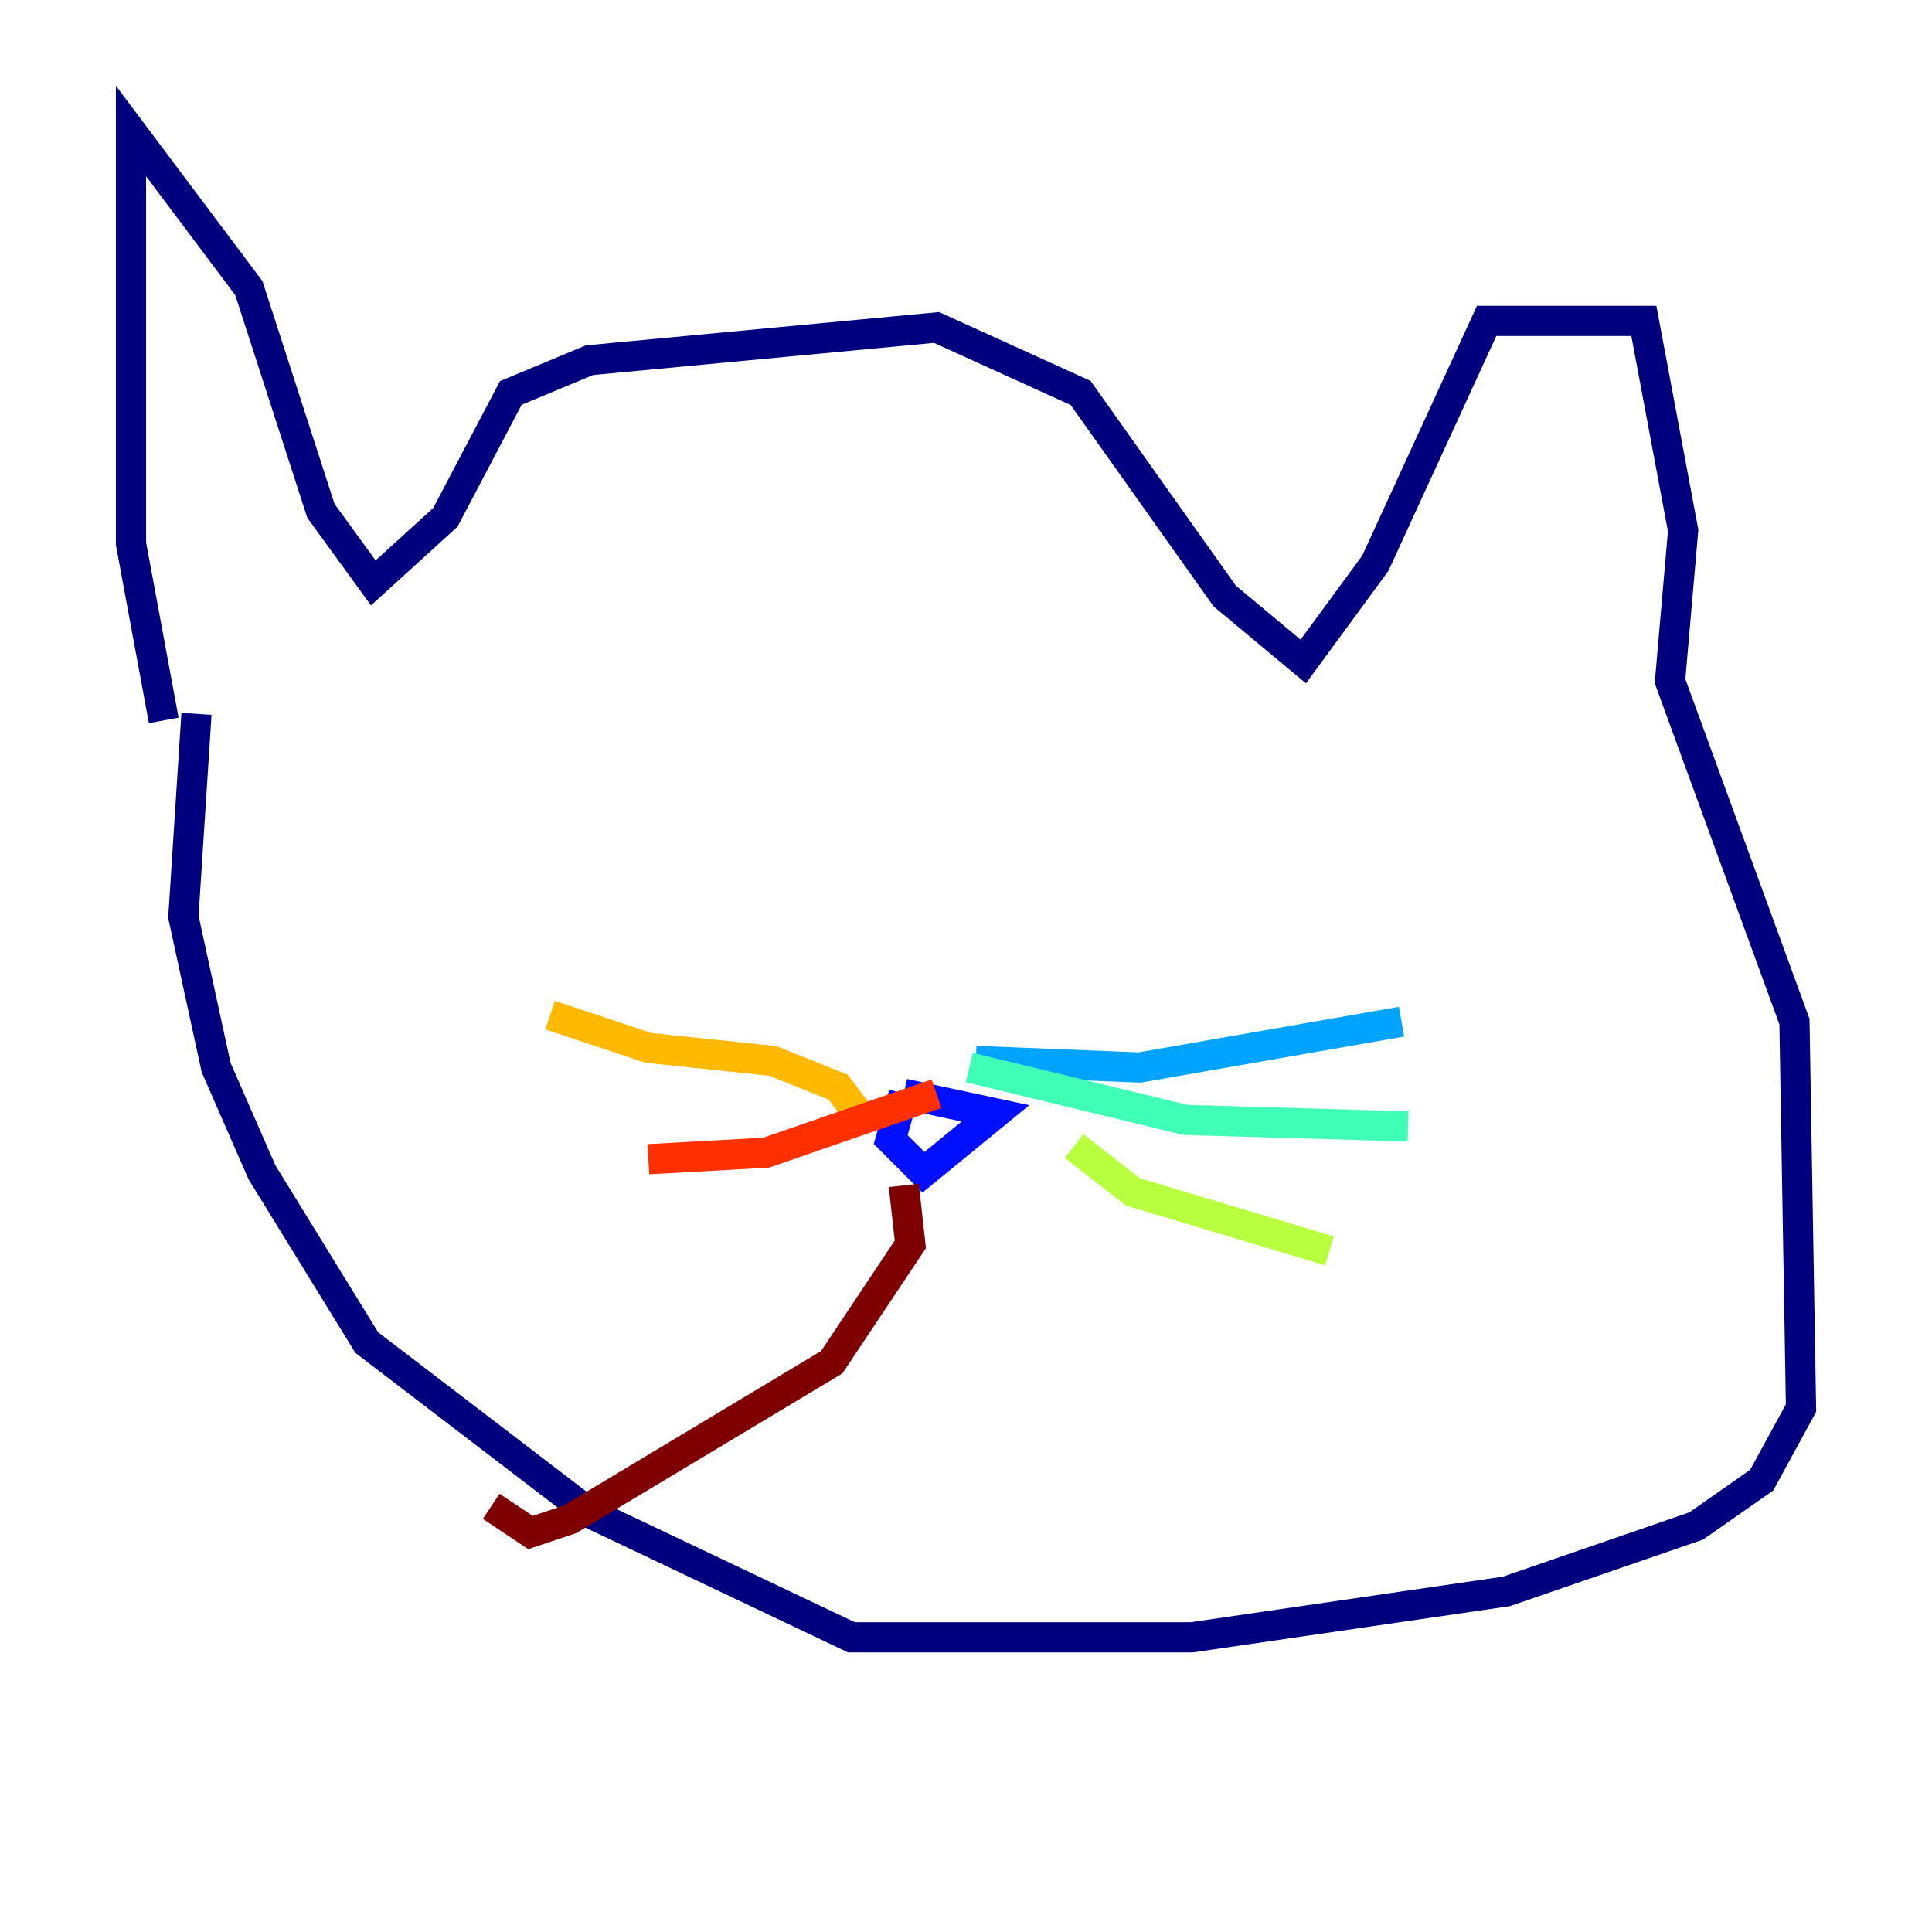 <?xml version="1.0" encoding="utf-8" ?>
<svg baseProfile="tiny" height="128" version="1.2" viewBox="0,0,128,128" width="128" xmlns="http://www.w3.org/2000/svg" xmlns:ev="http://www.w3.org/2001/xml-events" xmlns:xlink="http://www.w3.org/1999/xlink"><defs /><polyline fill="none" points="10.848,47.729 8.678,36.014 8.678,8.678 16.488,19.091 21.261,33.844 24.732,38.617 29.505,34.278 33.844,26.034 39.051,23.864 62.047,21.695 71.593,26.034 81.139,39.485 86.346,43.824 91.119,37.315 98.495,21.261 108.909,21.261 111.512,35.146 110.644,45.125 118.888,67.688 119.322,93.288 116.719,98.061 112.38,101.098 99.797,105.437 78.969,108.475 56.407,108.475 39.051,100.231 24.298,88.949 17.356,77.668 14.319,70.725 12.149,60.746 13.017,47.295" stroke="#00007f" stroke-width="2" /><polyline fill="none" points="59.878,72.461 59.01,75.498 61.18,77.668 65.953,73.763 59.878,72.461" stroke="#0010ff" stroke-width="2" /><polyline fill="none" points="64.651,70.291 75.498,70.725 92.854,67.688" stroke="#00a4ff" stroke-width="2" /><polyline fill="none" points="64.217,70.725 78.536,74.197 93.288,74.63" stroke="#3fffb7" stroke-width="2" /><polyline fill="none" points="71.159,75.932 75.064,78.969 88.081,82.875" stroke="#b7ff3f" stroke-width="2" /><polyline fill="none" points="56.841,73.763 55.539,72.027 51.2,70.291 42.956,69.424 36.447,67.254" stroke="#ffb900" stroke-width="2" /><polyline fill="none" points="62.047,72.461 50.766,76.366 42.956,76.8" stroke="#ff3000" stroke-width="2" /><polyline fill="none" points="59.878,78.536 60.312,82.441 55.105,90.251 37.749,100.664 35.146,101.532 32.542,99.797" stroke="#7f0000" stroke-width="2" /></svg>